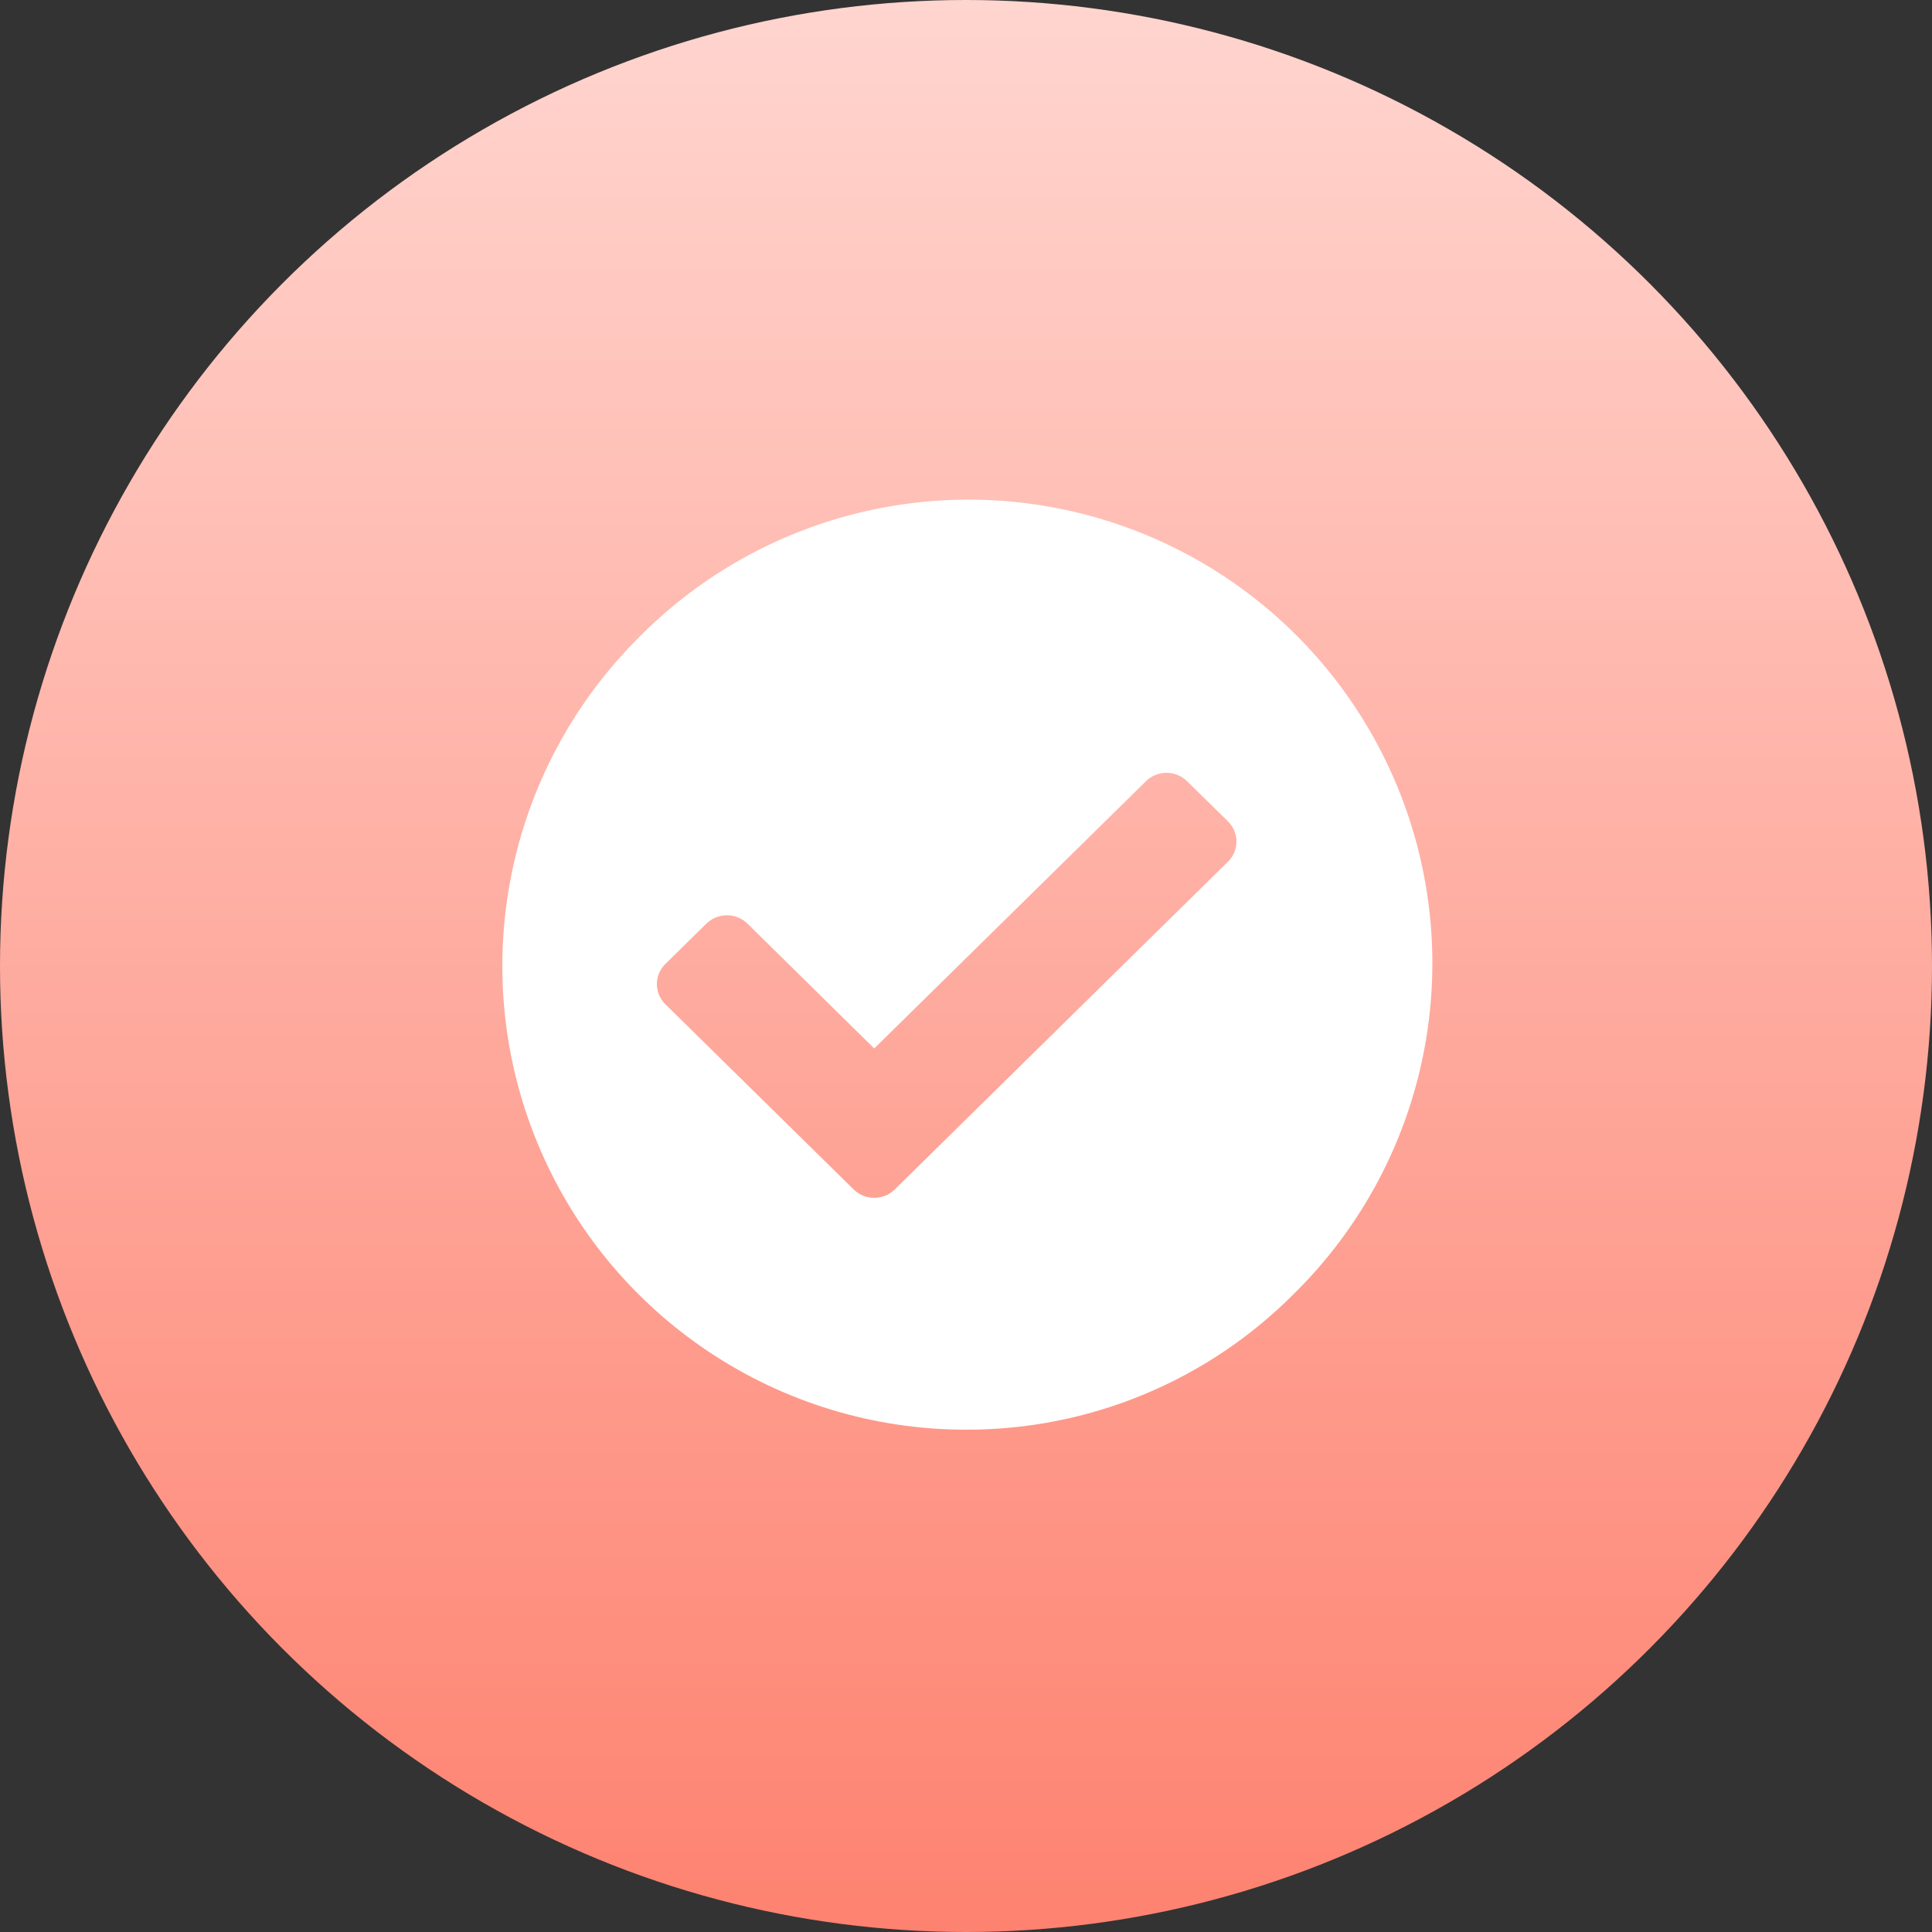 <svg width="50" height="50" viewBox="0 0 50 50" fill="none" xmlns="http://www.w3.org/2000/svg">
<rect x="0" y="0" width="50" height="50" fill="#333333" stroke="none"/>
<circle cx="25" cy="25" r="25" fill="url(#paint0_linear_2_4632)"/>
<path fill-rule="evenodd" clip-rule="evenodd" d="M13.914 29.592C15.771 34.076 20.147 37 25 37C28.184 37.008 31.24 35.743 33.485 33.485C36.558 30.462 37.773 26.023 36.669 21.857C35.564 17.69 32.31 14.436 28.143 13.332C23.977 12.227 19.538 13.442 16.515 16.515C13.083 19.947 12.057 25.108 13.914 29.592ZM18.281 23.904C18.422 23.765 18.613 23.687 18.811 23.688C19.009 23.686 19.199 23.763 19.341 23.9L22.625 27.134L29.659 20.216C29.954 19.928 30.425 19.928 30.72 20.216L31.78 21.257C31.92 21.394 31.999 21.582 31.999 21.779C31.999 21.975 31.92 22.163 31.78 22.3L23.155 30.784C22.86 31.072 22.389 31.072 22.094 30.784L17.22 25.99C17.079 25.853 17 25.665 17 25.468C17 25.272 17.079 25.084 17.22 24.947L18.281 23.904Z" fill="white"/>
<defs>
<linearGradient id="paint0_linear_2_4632" x1="0" y1="0" x2="0" y2="50" gradientUnits="userSpaceOnUse">
<stop stop-color="#FFD5CF"/>
<stop offset="1" stop-color="#FE8270"/>
</linearGradient>
</defs>
</svg>
